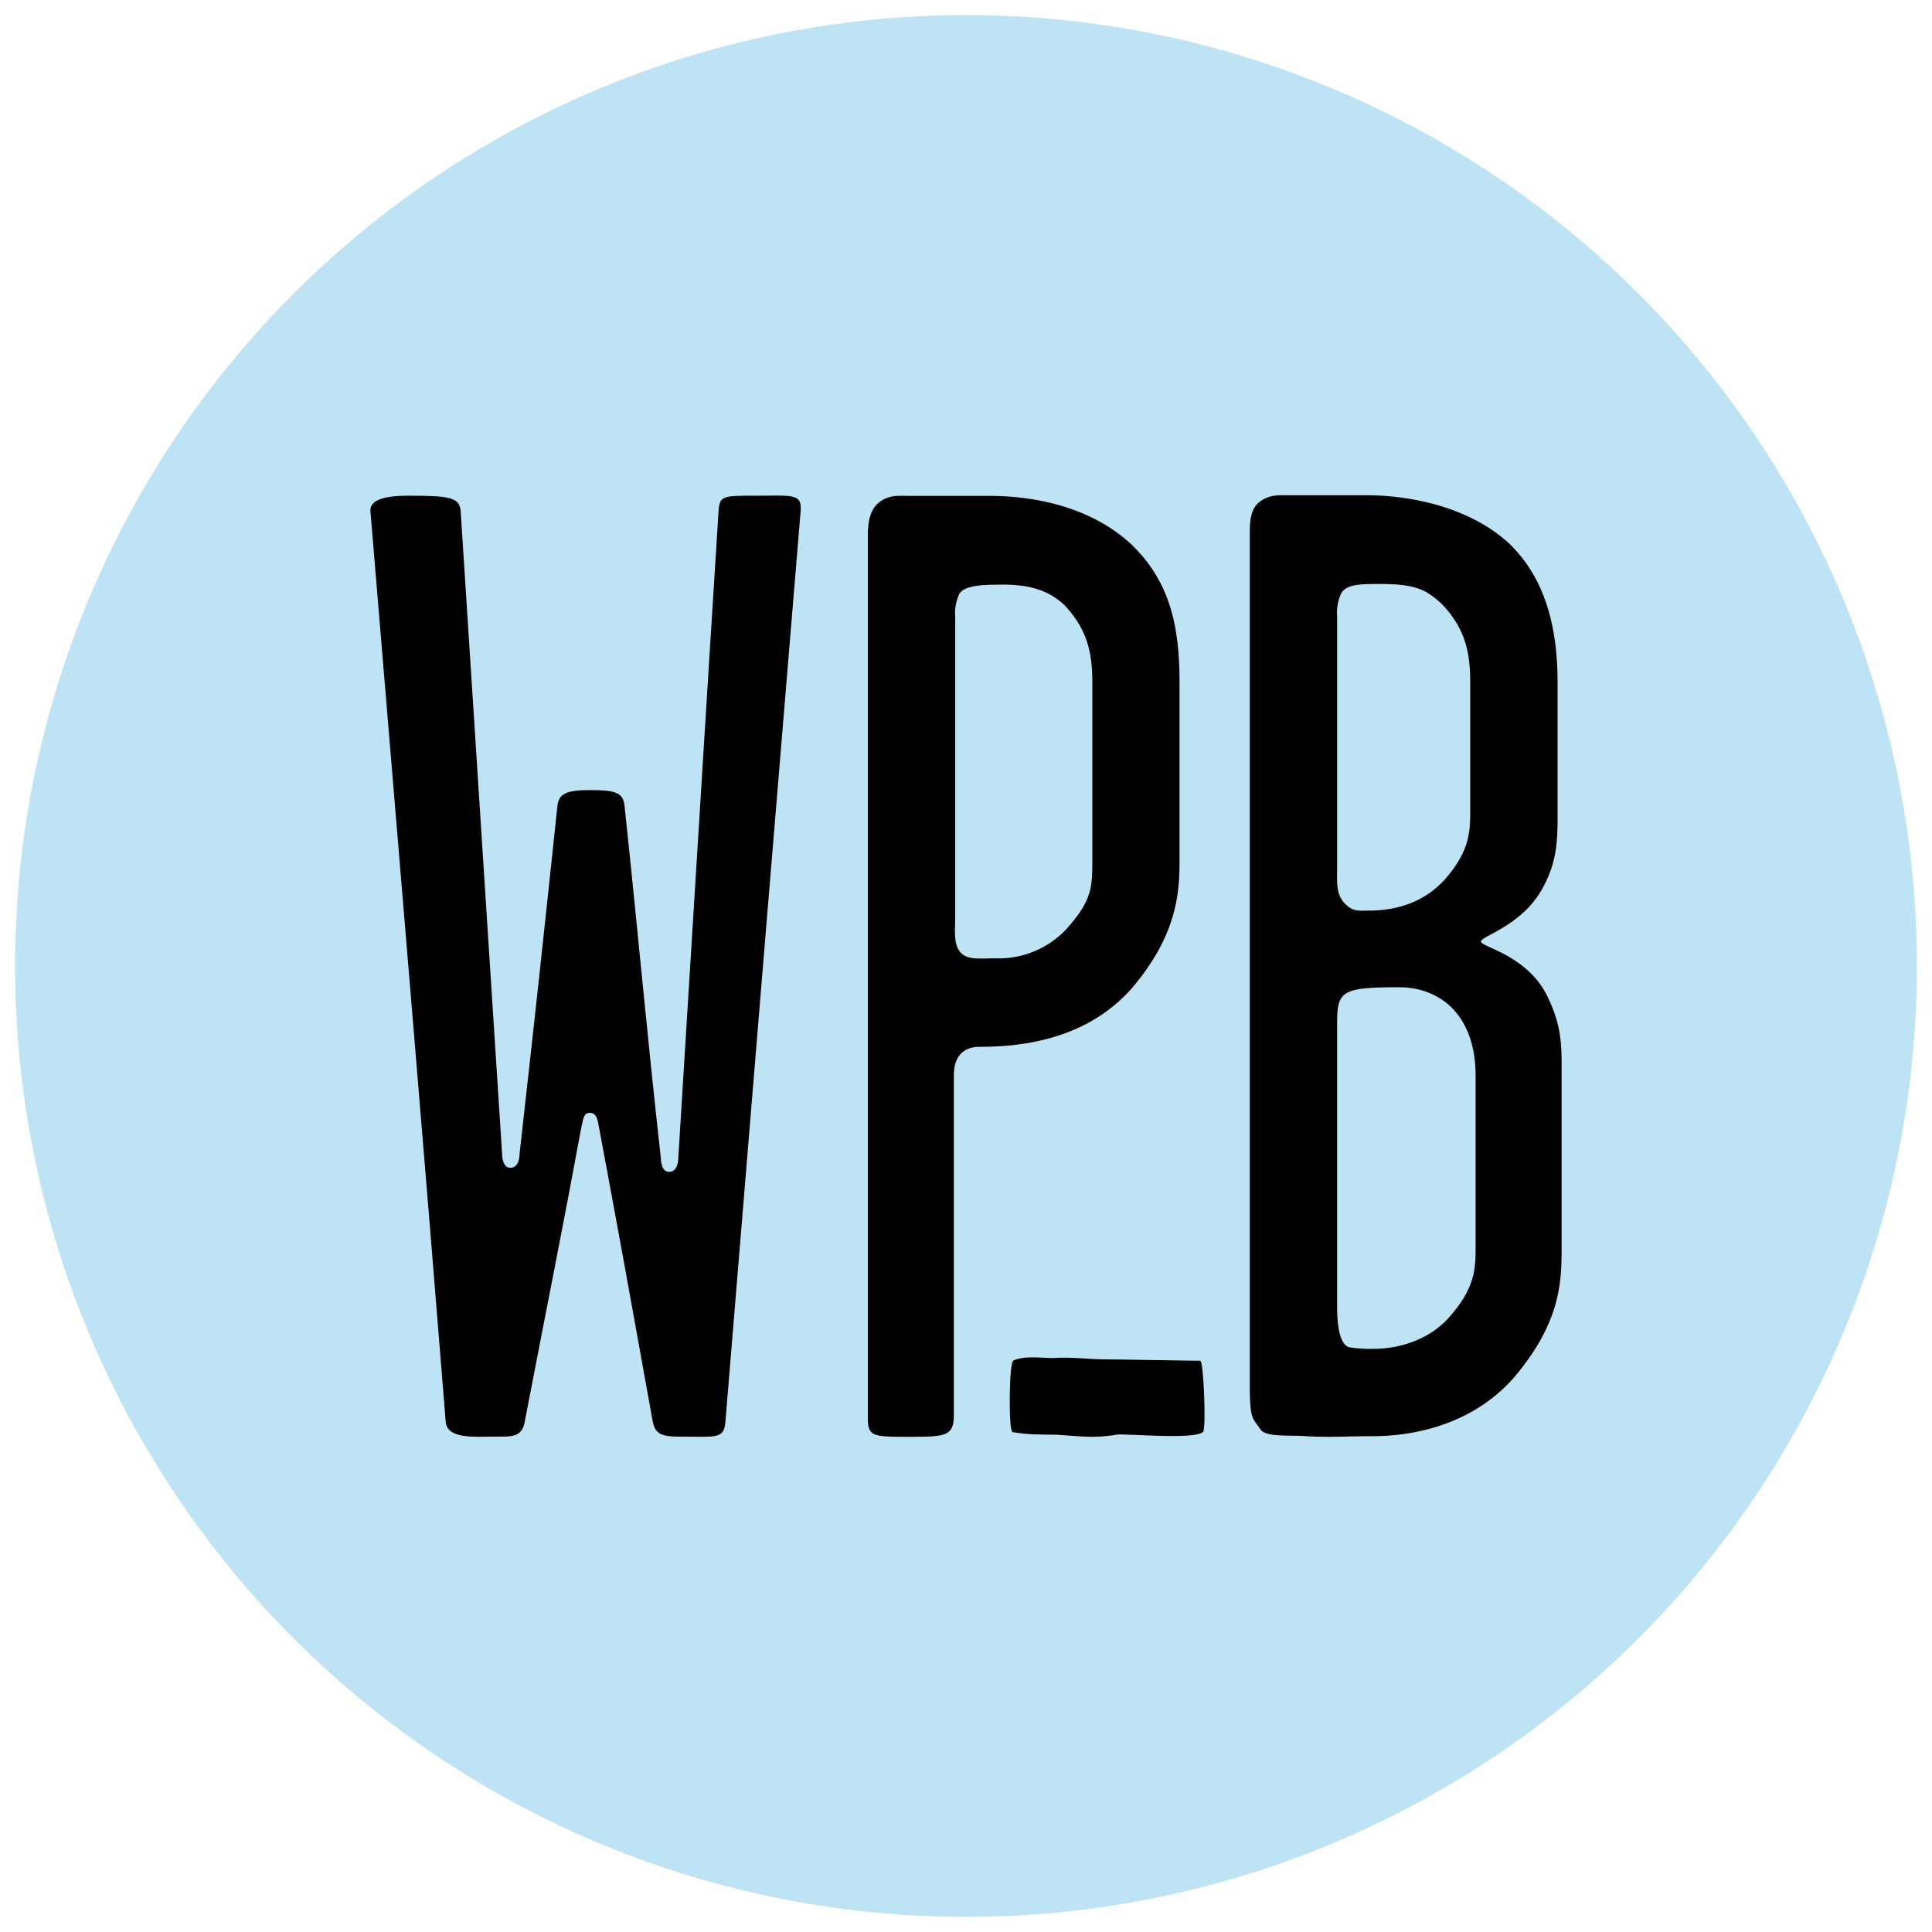 <svg id="Lager_1" data-name="Lager 1" xmlns="http://www.w3.org/2000/svg" viewBox="0 0 512 512"><circle cx="256" cy="256" r="252" style="fill:#bde3f4"/><path d="M130.59,380.72c-4.63,0-12.11.72-12.47-3.91-5-62.7-12.46-151.4-19.94-241.16-.36-2.85,2.84-4.28,10-4.28,10.69,0,13.54.36,13.89,3.92,4.28,66.26,7.13,110.78,11,170.63,0,1.07.36,3.56,2.14,3.56,2.14,0,2.5-2.49,2.5-3.92,3.91-34.55,6.77-61.27,10-91.9.35-3.21,2.14-4.28,8.55-4.28,7.12,0,8.9.72,9.26,4.28,3.57,33.48,5.7,58.06,9.62,93.33,0,1.07.36,3.56,2.14,3.56,2.13,0,2.49-2.49,2.49-3.92,3.92-63,7.48-121.11,10.69-171.7.35-3.56,1.42-3.56,9.61-3.56,9.62,0,12.47-.71,12.12,3.92-4.64,55.93-14.61,176.33-19.95,241.52-.36,4.63-2.5,3.91-11.76,3.91-4.63,0-6.77-.35-7.48-3.91-5-27.79-8.91-49.52-14.25-78-.35-1.42-.35-3.91-2.49-3.91-1.78,0-1.78,2.49-2.14,3.56-5,27.07-8.9,46.31-15,78C138.43,381.08,135.58,380.72,130.59,380.72Z"/><path d="M252.78,284.94v90.13c0,5.69-2.49,5.69-12.11,5.69-9.26,0-10.69,0-10.69-5V142.45c0-3.56.36-6.77,2.5-8.9,2.85-2.5,5.34-2.14,8.19-2.14H262c12.12,0,26.72,2.85,37.41,12.47,10.68,10,13.18,22.08,13.18,37v46.31c0,8.2,0,20-12.82,34.91-12.12,13.54-29.22,15.32-40.26,15.32C255.28,277.46,252.78,280,252.78,284.94Zm12.83-130c-4.28,0-10,0-11.4,2.49a12.17,12.17,0,0,0-1.07,6.06v79.44c0,3.92-.71,8.55,2.49,10.33,1.79,1.07,5,.71,8.2.71a24.67,24.67,0,0,0,18.52-7.48c7.13-7.84,7.13-11.4,7.13-18.88V180.92c0-8.19-1.43-14.24-7.48-20.66C278.07,156.7,273.45,154.92,265.61,154.92Z"/><path d="M318.08,360.61c.9,0,1.62,18.16.72,18.88-2.33,2.14-20.59.35-22.92.71-6.08,1.07-9.84.36-16.11,0-3,0-8.23,0-11.46-.71-1.07-.36-.89-18.17.18-18.88,2.69-1.43,7.88-.71,10.38-.71,5.55-.36,9,.35,14.33.35C296.42,360.25,314.86,360.61,318.08,360.61Z"/><path d="M331.2,142.29c0-3.56,0-6.76,2.14-8.9,2.85-2.49,5.7-2.14,8.55-2.14h20.3c11,0,26.72,2.85,37.41,12.47,10.68,10,13.17,24.22,13.17,37.05v32.06c0,8.55.36,14.6-3.91,22.44-5.35,10-16.39,12.82-16.39,14.25s12.11,3.56,17.46,14.25c4.27,8.54,3.91,13.89,3.91,22.44v44.17c0,8.9,0,19.95-12.82,34.91-12.11,13.53-28.86,15.32-37.41,15.32-6.41,0-11,.35-17.45,0-4.27-.36-10.68.35-12.11-1.79-2.14-3.2-2.85-2.49-2.85-12.11Zm34.55,12.47c-5,0-8.9,0-10.33,2.5a12.13,12.13,0,0,0-1.07,6.05v66.62c0,3.91-.35,7.12,2.14,9.61,2.14,2.14,3.57,1.78,6.41,1.78,5,0,13.19-1.07,19.6-7.83,7.12-7.84,7.12-13.18,7.12-18.88V180.77c0-8.2-1.43-14.25-7.48-20.66C378.22,156.55,375.73,154.76,365.75,154.76ZM357.92,357.1a37.23,37.23,0,0,0,6.41.35c3.92,0,12.82-1.07,19.24-7.84,7.12-7.83,7.48-12.82,7.48-18.88V285.14c0-16.39-9.62-23.51-20.31-23.51-15.32,0-16.39,1.07-16.39,9.62v74.8C354.35,350,354.71,356.74,357.92,357.1Z"/></svg>